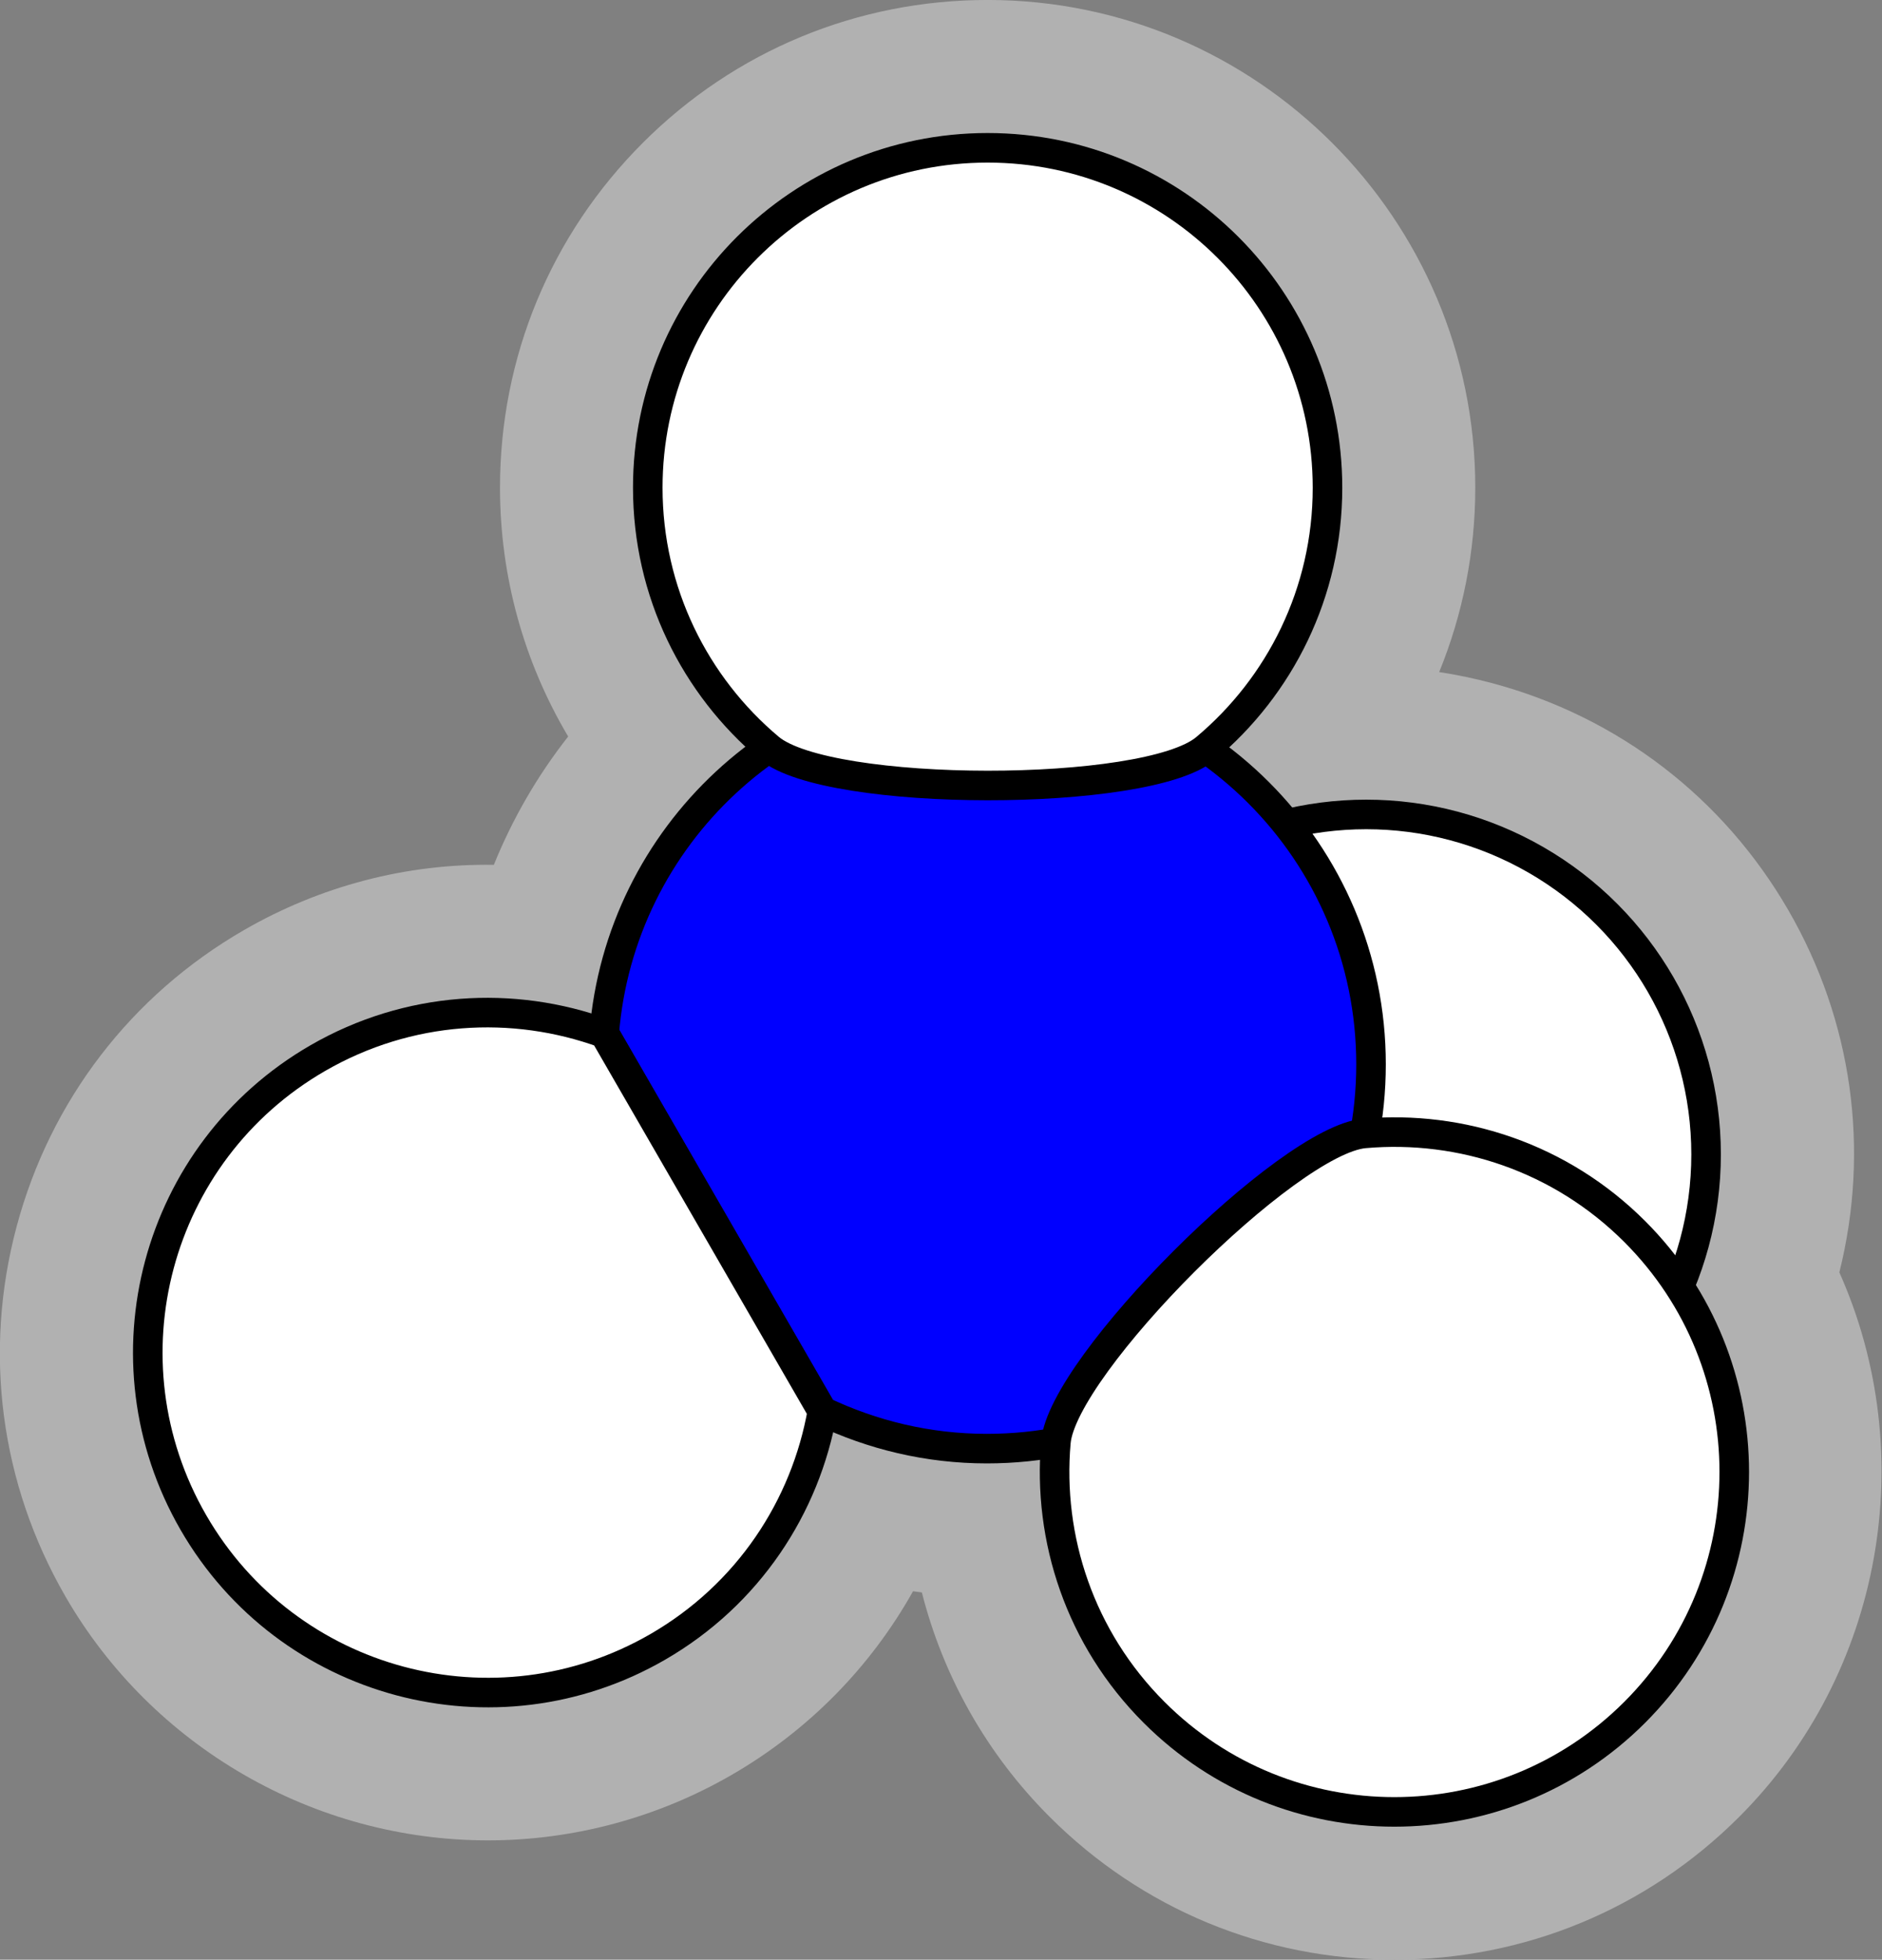 <?xml version="1.0" encoding="utf-8"?>
<!-- Generator: Adobe Illustrator 15.0.2, SVG Export Plug-In . SVG Version: 6.00 Build 0)  -->
<!DOCTYPE svg PUBLIC "-//W3C//DTD SVG 1.1//EN" "http://www.w3.org/Graphics/SVG/1.1/DTD/svg11.dtd">
<svg version="1.1" xmlns="http://www.w3.org/2000/svg" xmlns:xlink="http://www.w3.org/1999/xlink" x="0px" y="0px"
	 width="63.679px" height="66.292px" viewBox="0 0 63.679 66.292" enable-background="new 0 0 63.679 66.292" xml:space="preserve">
<rect x="0" y="0" width="63.679" height="66.292" fill="#808080" stroke="none"/>
<g id="object">
	<path fill="#B1B1B1" d="M62.236,43.042c1.042-4.172,0.436-8.508-1.72-12.242c-2.204-3.816-5.762-6.547-10.019-7.688
		c-0.594-0.159-1.196-0.285-1.801-0.377c0.798-1.955,1.221-4.067,1.221-6.236c0-9.097-7.402-16.499-16.5-16.5
		c-4.407,0-8.551,1.717-11.667,4.833c-3.117,3.116-4.833,7.26-4.832,11.667c0,3.002,0.811,5.898,2.307,8.416
		c-1.04,1.323-1.886,2.784-2.515,4.341c-2.974-0.048-5.888,0.725-8.457,2.208c-3.817,2.204-6.547,5.762-7.688,10.019
		c-1.141,4.257-0.555,8.704,1.648,12.52c2.938,5.091,8.418,8.253,14.3,8.253c2.883,0,5.732-0.765,8.24-2.213
		c2.603-1.503,4.708-3.657,6.14-6.214c0.1,0.014,0.199,0.027,0.299,0.04c0.722,2.841,2.197,5.466,4.322,7.589
		c3.116,3.118,7.259,4.834,11.667,4.834c4.407,0,8.55-1.716,11.668-4.833C63.72,56.585,64.98,49.185,62.236,43.042z"/>
	<circle fill="#FFFFFF" stroke="#000000" stroke-miterlimit="10" cx="46.227" cy="39.051" r="11.5"/>
	<path fill="#0000FF" stroke="#000000" stroke-miterlimit="10" d="M33.391,23.003c-6.825,0-12.411,5.263-12.947,11.951c0,0,0,0,0,0
		l7.382,12.785l0,0c1.689,0.803,3.57,1.265,5.564,1.265c7.18,0,13-5.82,13-13S40.57,23.003,33.391,23.003z"/>
	<g>
		<path fill="#FFFFFF" stroke="#000000" stroke-miterlimit="10" d="M20.443,34.954c-3.084-1.124-6.625-0.93-9.691,0.84
			c-5.5,3.176-7.385,10.209-4.209,15.709c3.176,5.502,10.209,7.386,15.709,4.21c3.066-1.771,5.005-4.74,5.574-7.975L20.443,34.954z"
			/>
		<g>
			<path fill="#FFFFFF" stroke="#000000" stroke-miterlimit="10" d="M33.417,5c-6.352,0-11.5,5.148-11.499,11.5
				c0,3.537,1.599,6.698,4.111,8.808c1.999,1.679,12.765,1.685,14.761,0.015c2.521-2.109,4.127-5.277,4.127-8.822
				C44.917,10.148,39.769,5,33.417,5z"/>
		</g>
	</g>
	<path fill="#FFFFFF" stroke="#000000" stroke-miterlimit="10" d="M55.312,41.66c-2.503-2.502-5.873-3.606-9.143-3.319
		c-2.599,0.228-10.215,7.845-10.442,10.442c-0.286,3.27,0.818,6.639,3.321,9.141c4.49,4.492,11.771,4.491,16.263,0.001
		C59.803,53.431,59.803,46.152,55.312,41.66z"/>
</g>
<g id="circles">
	<circle id="Hydrogen-Ion_3_" fill="none" cx="16.413" cy="45.744" r="16.486"/>
	<circle id="Hydrogen-Ion_2_" fill="none" cx="33.417" cy="16.487" r="16.486"/>
	<circle id="Hydrogen-Ion_1_" fill="none" cx="46.227" cy="39.051" r="16.486"/>
	<circle id="Hydrogen-Ion" fill="none" cx="47.182" cy="49.794" r="16.486"/>
	<circle id="Nitrogen-Ion" fill="none" cx="33.417" cy="36.004" r="18.012"/>
</g>
</svg>
